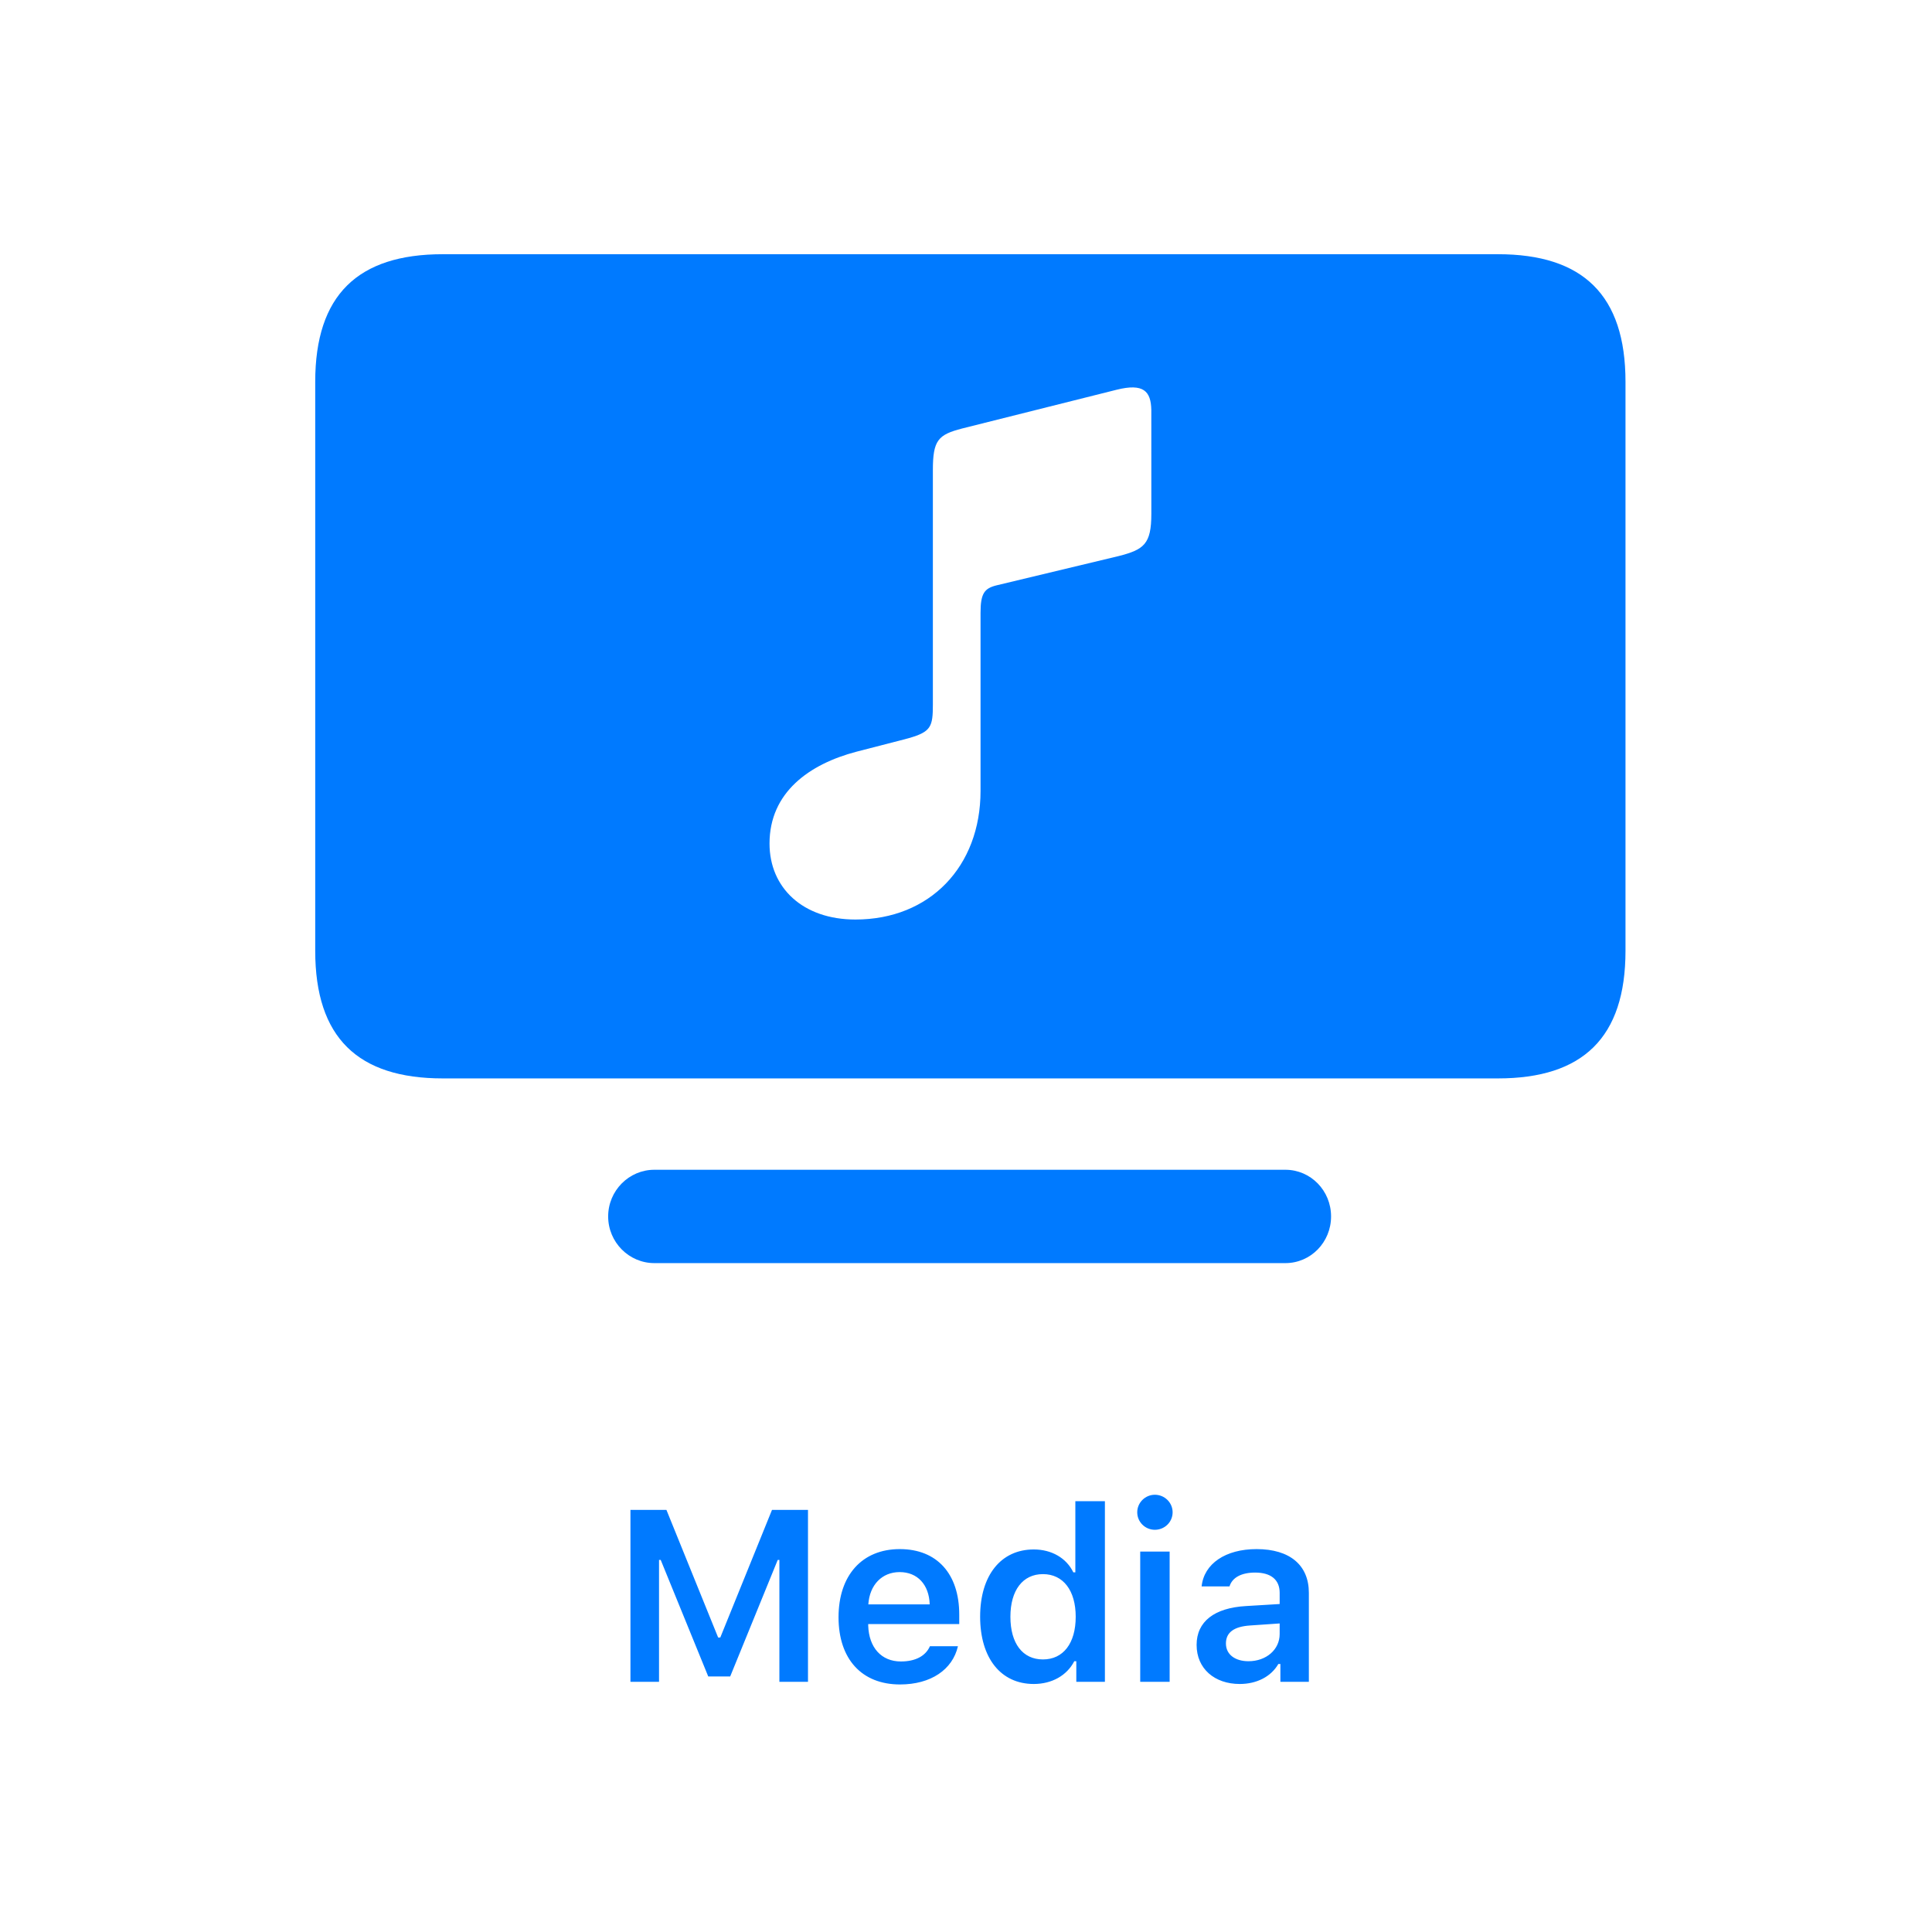 <?xml version="1.0" encoding="UTF-8"?>
<svg width="190px" height="190px" viewBox="0 0 190 190" version="1.1" xmlns="http://www.w3.org/2000/svg" xmlns:xlink="http://www.w3.org/1999/xlink">
    <!-- Generator: Sketch 59.1 (86144) - https://sketch.com -->
    <title>Media</title>
    <desc>Created with Sketch.</desc>
    <g id="Media" stroke="none" stroke-width="1" fill="none" fill-rule="evenodd">
        <path d="M43.549,106.055 L147.309,106.055 C155.658,106.055 159.857,102.051 159.857,93.506 L159.857,37.549 C159.857,29.004 155.658,25 147.309,25 L43.549,25 C35.199,25 31,29.004 31,37.549 L31,93.506 C31,102.051 35.199,106.055 43.549,106.055 Z M110.004,54.688 L97.992,57.568 C96.82,57.861 96.43,58.35 96.43,60.254 L96.43,77.783 C96.43,85.205 91.449,90.43 84.125,90.43 C78.949,90.43 75.678,87.305 75.678,82.959 C75.678,77.93 79.584,75.146 84.223,73.926 L88.959,72.705 L89.391,72.587 C91.569,71.963 91.742,71.447 91.742,69.287 L91.742,46.24 C91.742,43.297 92.25,42.754 94.611,42.142 L109.809,38.33 C112.465,37.666 113.186,38.476 113.225,40.314 L113.227,50.537 C113.227,53.516 112.494,54.053 110.004,54.688 Z M130.902,119.629 C130.902,122.168 128.9,124.219 126.41,124.219 L64.35,124.219 C61.859,124.219 59.809,122.168 59.809,119.629 C59.809,117.09 61.859,115.039 64.35,115.039 L126.41,115.039 C128.9,115.039 130.902,117.09 130.902,119.629 Z" fill="#007AFF" fill-rule="nonzero"></path>
        <path d="M79.461,165.398 L79.461,148.488 L75.922,148.488 L70.836,161.039 L70.625,161.039 L65.539,148.488 L62,148.488 L62,165.398 L64.812,165.398 L64.812,153.41 L64.977,153.41 L69.652,164.871 L71.809,164.871 L76.484,153.41 L76.648,153.41 L76.648,165.398 L79.461,165.398 Z M91.453,161.895 C91.031,162.855 90.035,163.395 88.594,163.395 C86.684,163.395 85.453,162.035 85.383,159.867 L85.383,159.715 L94.336,159.715 L94.336,158.789 C94.336,154.77 92.144,152.344 88.488,152.344 C84.773,152.344 82.465,154.934 82.465,159.047 C82.465,163.148 84.738,165.656 88.512,165.656 C91.535,165.656 93.68,164.203 94.207,161.895 L91.453,161.895 Z M88.476,154.605 C90.223,154.605 91.371,155.836 91.43,157.781 L85.394,157.781 C85.523,155.859 86.742,154.605 88.476,154.605 Z M101.664,165.609 C103.445,165.609 104.922,164.777 105.648,163.371 L105.848,163.371 L105.848,165.398 L108.66,165.398 L108.66,147.633 L105.754,147.633 L105.754,154.629 L105.555,154.629 C104.875,153.223 103.422,152.379 101.664,152.379 C98.43,152.379 96.39,154.934 96.39,158.988 C96.39,163.055 98.418,165.609 101.664,165.609 Z M102.566,154.805 C104.558,154.805 105.789,156.41 105.789,159 C105.789,161.602 104.57,163.195 102.566,163.195 C100.574,163.195 99.367,161.625 99.367,159 C99.367,156.387 100.586,154.805 102.566,154.805 Z M113.574,150.445 C114.535,150.445 115.32,149.684 115.32,148.723 C115.32,147.773 114.535,147 113.574,147 C112.625,147 111.84,147.773 111.84,148.723 C111.84,149.684 112.625,150.445 113.574,150.445 Z M112.133,165.398 L115.027,165.398 L115.027,152.59 L112.133,152.59 L112.133,165.398 Z M121.922,165.609 C123.597,165.609 125.004,164.883 125.718,163.641 L125.918,163.641 L125.918,165.398 L128.718,165.398 L128.718,156.645 C128.718,153.938 126.867,152.344 123.574,152.344 C120.527,152.344 118.406,153.773 118.172,156.012 L120.914,156.012 C121.183,155.133 122.097,154.652 123.433,154.652 C125.004,154.652 125.847,155.367 125.847,156.645 L125.847,157.746 L122.543,157.945 C119.425,158.121 117.679,159.469 117.679,161.766 C117.679,164.109 119.449,165.609 121.922,165.609 Z M122.777,163.371 C121.488,163.371 120.562,162.727 120.562,161.625 C120.562,160.559 121.324,159.961 122.953,159.855 L125.847,159.656 L125.847,160.699 C125.847,162.223 124.535,163.371 122.777,163.371 Z" fill="#007AFF" fill-rule="nonzero"></path>
    </g>
</svg>